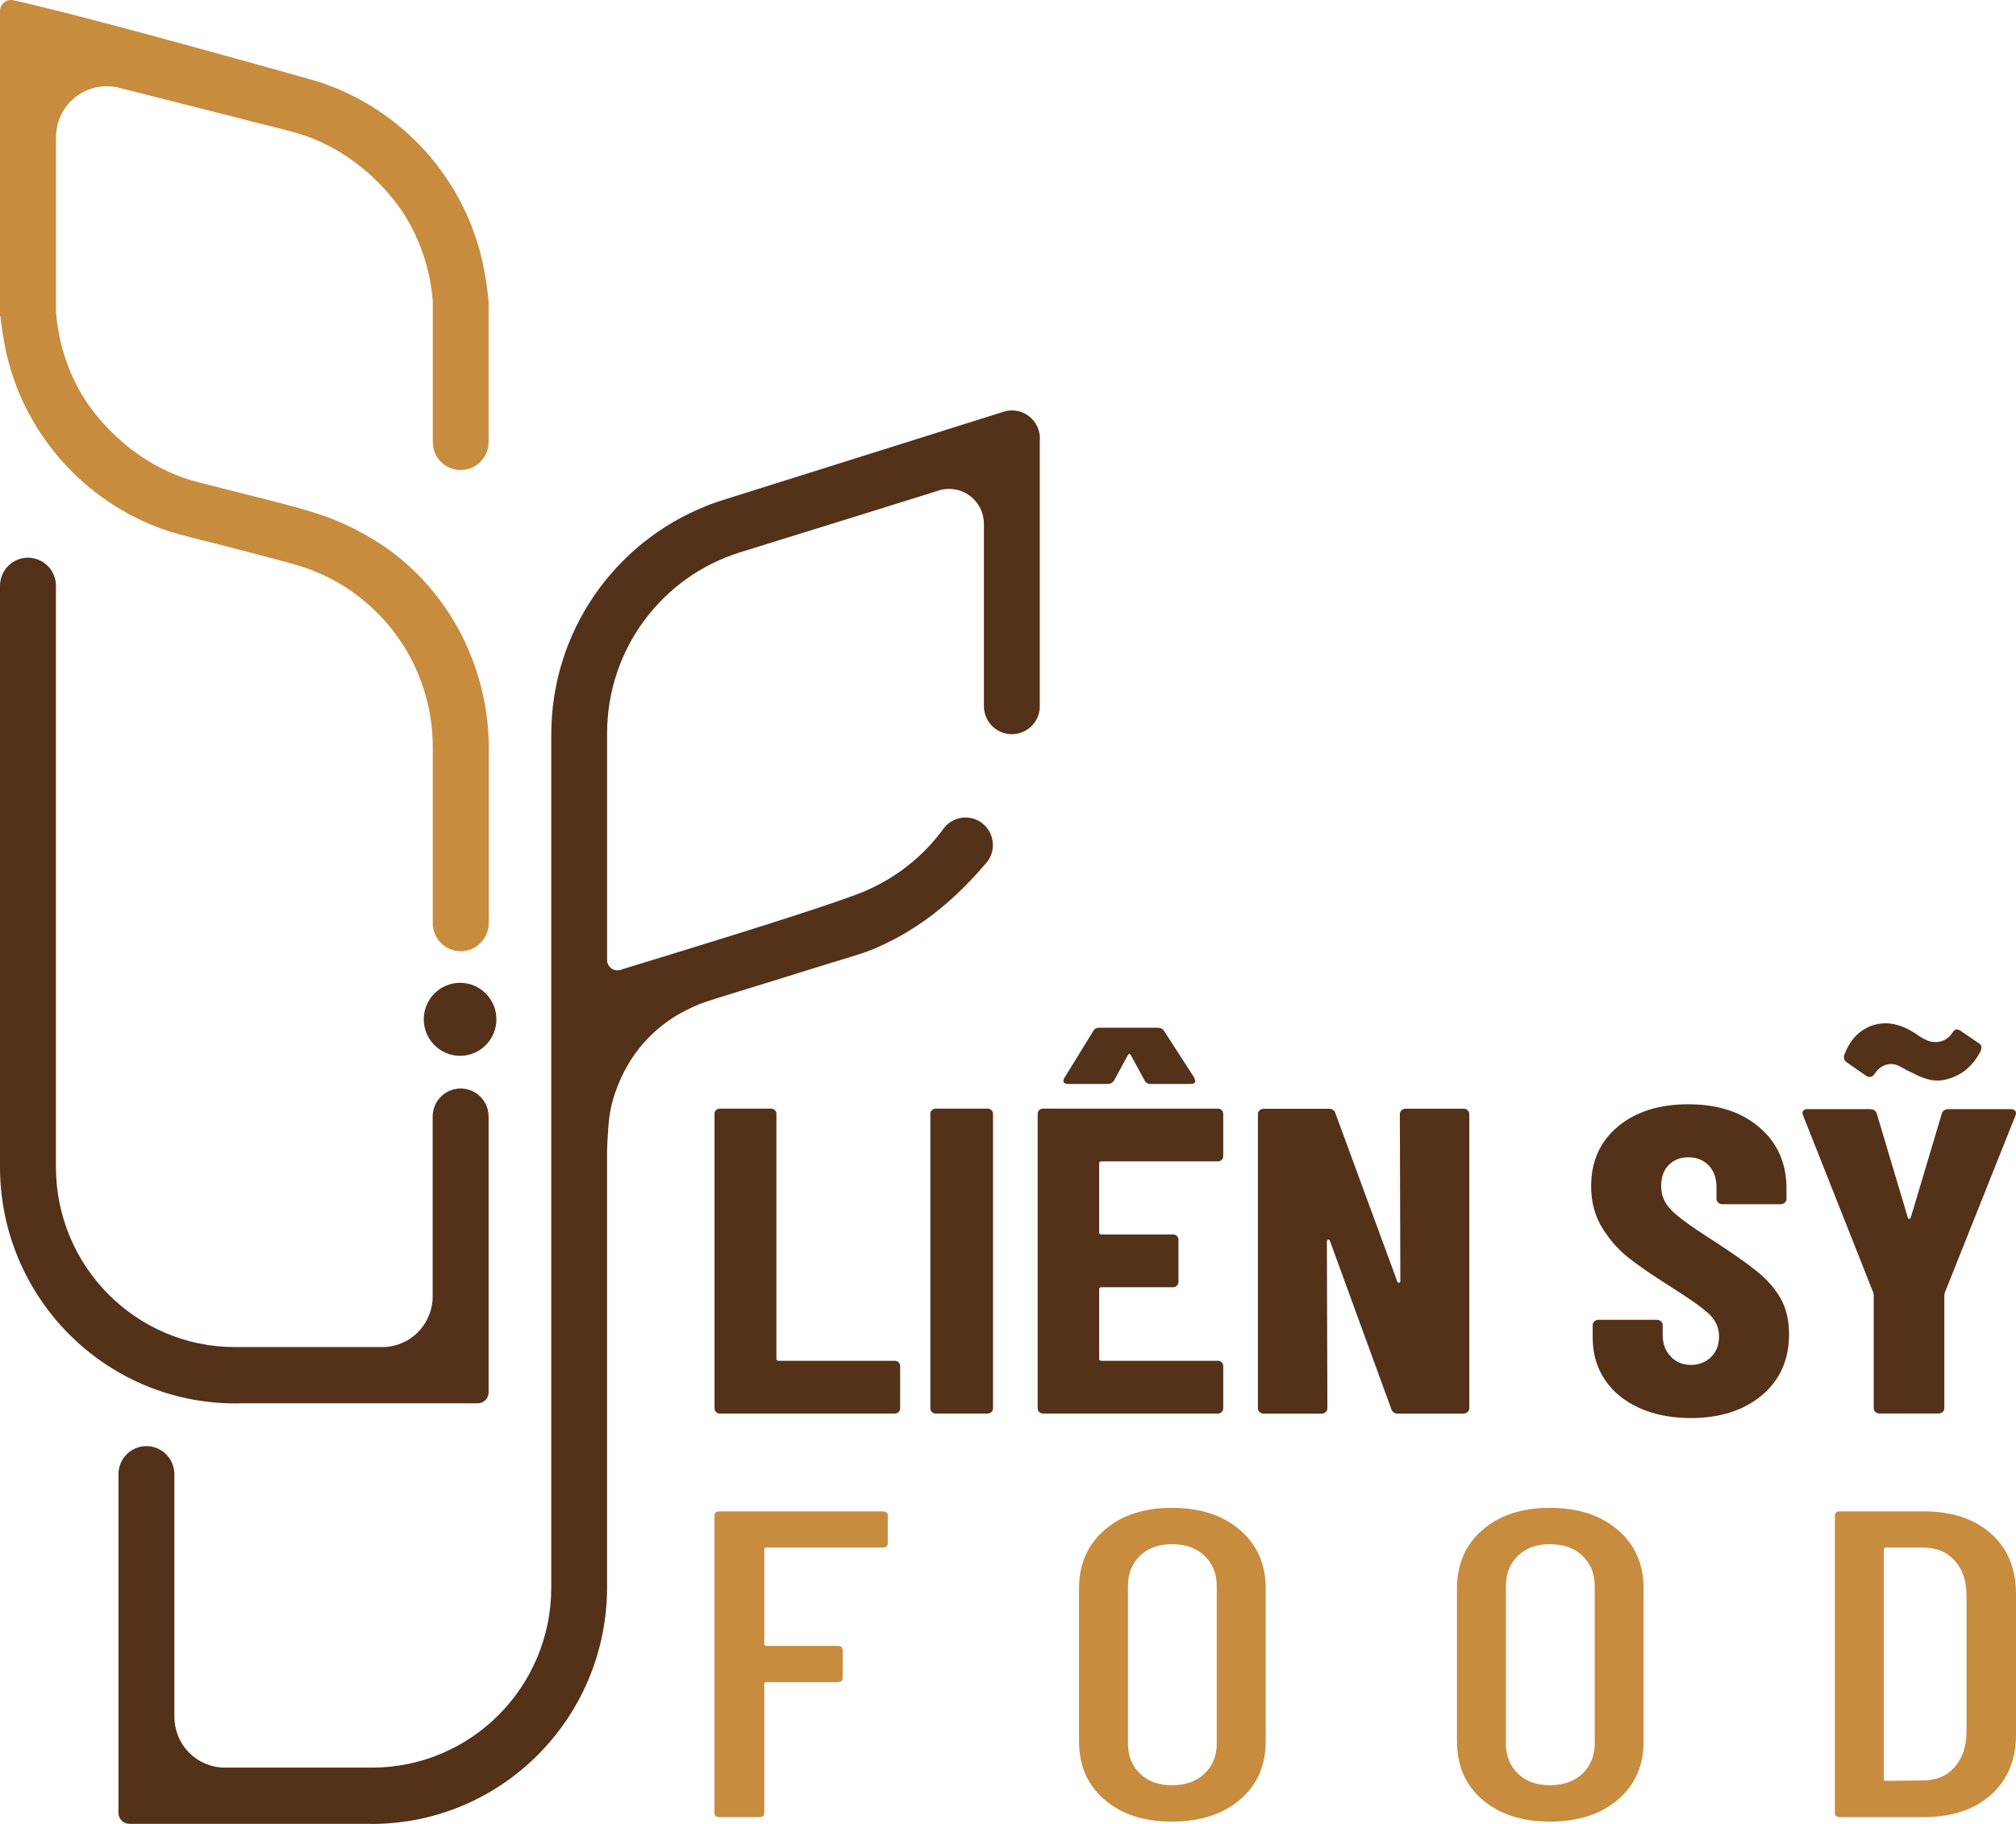 <svg width="63" height="57" viewBox="0 0 63 57" fill="none" xmlns="http://www.w3.org/2000/svg">
<path d="M14.378 32.996C15.005 32.996 15.513 32.485 15.513 31.855C15.513 31.224 15.005 30.714 14.378 30.714C13.752 30.714 13.243 31.224 13.243 31.855C13.243 32.485 13.752 32.996 14.378 32.996Z" fill="#543119"/>
<path d="M14.395 34.016C14.363 34.016 14.332 34.019 14.3 34.022C13.862 34.07 13.521 34.442 13.521 34.895V40.492C13.521 40.492 13.521 40.493 13.52 40.493C13.52 40.498 13.521 40.504 13.521 40.509C13.521 40.561 13.519 40.613 13.514 40.664C13.514 40.668 13.512 40.673 13.512 40.677C13.508 40.72 13.5 40.763 13.493 40.804C13.488 40.834 13.482 40.862 13.474 40.891C13.468 40.916 13.463 40.938 13.456 40.961C13.45 40.984 13.442 41.006 13.434 41.029C13.424 41.056 13.415 41.081 13.406 41.105C13.399 41.123 13.393 41.139 13.384 41.155C13.368 41.191 13.354 41.222 13.339 41.25C13.335 41.258 13.331 41.265 13.327 41.273C13.306 41.31 13.283 41.347 13.261 41.384C13.255 41.392 13.252 41.398 13.246 41.406C13.221 41.444 13.194 41.48 13.165 41.516C13.157 41.525 13.149 41.535 13.14 41.544C13.116 41.572 13.091 41.6 13.065 41.627C13.061 41.631 13.057 41.635 13.053 41.639C13.02 41.673 12.986 41.703 12.95 41.734C12.948 41.735 12.947 41.737 12.946 41.737C12.91 41.766 12.872 41.794 12.834 41.821C12.83 41.824 12.827 41.826 12.823 41.829C12.785 41.855 12.745 41.88 12.704 41.901C12.689 41.909 12.674 41.916 12.66 41.924C12.63 41.939 12.601 41.953 12.573 41.965C12.559 41.972 12.545 41.977 12.531 41.983C12.492 41.998 12.457 42.011 12.425 42.022C12.419 42.024 12.412 42.027 12.405 42.028C12.366 42.04 12.324 42.051 12.283 42.06C12.27 42.063 12.255 42.067 12.242 42.07C12.205 42.077 12.168 42.083 12.129 42.087C12.121 42.089 12.113 42.09 12.104 42.091C12.101 42.091 12.1 42.091 12.097 42.091C12.045 42.097 11.997 42.098 11.953 42.098C11.947 42.098 11.94 42.098 11.933 42.098C11.931 42.098 11.928 42.098 11.927 42.098H7.393H7.373C7.365 42.098 7.357 42.098 7.347 42.098C4.255 42.098 1.748 39.577 1.748 36.467V31.677V18.308C1.748 17.822 1.357 17.429 0.874 17.429C0.391 17.429 0 17.822 0 18.308V36.46V36.471C0.005 40.552 3.296 43.858 7.355 43.858C7.397 43.858 7.438 43.855 7.479 43.855H14.927C15.116 43.855 15.269 43.702 15.269 43.512V34.896C15.269 34.411 14.878 34.016 14.395 34.016Z" fill="#543119"/>
<path d="M13.577 14.117C13.701 14.451 14.02 14.689 14.395 14.689C14.878 14.689 15.269 14.296 15.269 13.811V9.415C15.256 9.276 15.233 9.072 15.197 8.829C15.197 8.827 15.196 8.823 15.196 8.82C15.187 8.757 15.176 8.694 15.165 8.631C15.149 8.535 15.13 8.435 15.108 8.332C15.096 8.273 15.084 8.214 15.071 8.155C15.048 8.056 15.026 7.957 14.998 7.857C14.998 7.856 14.998 7.854 14.996 7.853C14.978 7.785 14.959 7.717 14.938 7.648C14.931 7.626 14.925 7.602 14.917 7.579C14.903 7.533 14.889 7.49 14.874 7.448C14.857 7.398 14.841 7.35 14.825 7.305C14.793 7.215 14.764 7.136 14.74 7.075C14.732 7.053 14.725 7.036 14.719 7.018C14.701 6.974 14.689 6.943 14.687 6.938C14.661 6.878 14.628 6.798 14.585 6.704C14.585 6.703 14.584 6.703 14.584 6.701C14.542 6.609 14.491 6.502 14.431 6.384C14.429 6.378 14.425 6.372 14.422 6.366C14.395 6.313 14.367 6.259 14.337 6.202C14.318 6.168 14.298 6.134 14.28 6.101C14.266 6.077 14.252 6.051 14.238 6.027C14.187 5.938 14.133 5.849 14.079 5.762C14.067 5.742 14.053 5.725 14.041 5.705C13.994 5.63 13.943 5.555 13.893 5.483C13.881 5.465 13.867 5.447 13.855 5.429C13.793 5.341 13.732 5.259 13.673 5.182C13.662 5.167 13.65 5.152 13.64 5.138C13.567 5.044 13.499 4.96 13.435 4.886C13.431 4.881 13.427 4.876 13.422 4.872C13.418 4.867 13.414 4.862 13.411 4.858C13.342 4.777 13.274 4.702 13.206 4.631C13.19 4.613 13.173 4.596 13.157 4.579C13.08 4.497 13.004 4.421 12.935 4.353C12.887 4.306 12.842 4.263 12.798 4.223C12.759 4.188 12.718 4.151 12.675 4.113C12.672 4.109 12.666 4.105 12.662 4.101C12.584 4.031 12.499 3.959 12.407 3.886C12.398 3.879 12.388 3.871 12.38 3.864C12.348 3.839 12.318 3.813 12.284 3.788C12.23 3.745 12.175 3.705 12.122 3.666C12.113 3.66 12.105 3.654 12.097 3.648C12.011 3.585 11.921 3.523 11.832 3.463C11.82 3.455 11.81 3.448 11.798 3.44C11.705 3.379 11.616 3.324 11.532 3.273C11.521 3.266 11.509 3.26 11.498 3.253C11.405 3.198 11.319 3.149 11.239 3.106C11.23 3.101 11.22 3.097 11.213 3.091C11.199 3.084 11.186 3.078 11.174 3.071C10.683 2.812 10.276 2.664 10.087 2.6C9.905 2.539 9.768 2.5 9.724 2.488C9.724 2.488 2.812 0.531 0.416 0.008C0.415 0.008 0.414 0.008 0.412 0.008C0.411 0.008 0.411 0.008 0.41 0.008C0.398 0.004 0.387 0.003 0.387 0.003C0.372 0.001 0.36 0 0.352 0C0.352 0 0.352 0 0.352 0.001C0.35 0.001 0.346 0 0.342 0C0.153 0 0 0.154 0 0.344C0 0.353 0.003 0.362 0.003 0.372H0V5.365V9.759V9.875H0.012C0.025 10.002 0.045 10.16 0.072 10.341C0.073 10.353 0.076 10.365 0.077 10.378C0.084 10.427 0.093 10.473 0.1 10.521C0.156 10.875 0.235 11.218 0.337 11.553C0.34 11.568 0.346 11.582 0.35 11.598C0.36 11.634 0.372 11.669 0.383 11.703C0.407 11.776 0.431 11.844 0.454 11.909C0.475 11.966 0.493 12.018 0.511 12.065C0.527 12.108 0.543 12.147 0.553 12.176C0.568 12.212 0.577 12.235 0.58 12.242C0.604 12.299 0.634 12.373 0.673 12.46C0.68 12.473 0.686 12.489 0.693 12.504C0.73 12.585 0.774 12.676 0.823 12.775C0.834 12.795 0.843 12.815 0.854 12.835C0.881 12.88 0.904 12.927 0.931 12.975C0.944 13 0.959 13.023 0.972 13.048C0.995 13.09 1.018 13.13 1.04 13.17C1.085 13.248 1.131 13.324 1.178 13.399C1.204 13.439 1.229 13.476 1.254 13.515C1.285 13.562 1.317 13.609 1.349 13.655C1.379 13.701 1.41 13.745 1.44 13.787C1.483 13.847 1.527 13.906 1.572 13.964C1.597 13.998 1.623 14.03 1.647 14.061C1.701 14.13 1.753 14.194 1.804 14.253C1.822 14.275 1.841 14.299 1.858 14.319C1.875 14.339 1.893 14.358 1.91 14.376C1.954 14.426 1.998 14.475 2.042 14.524C2.076 14.561 2.109 14.596 2.143 14.63C2.184 14.675 2.227 14.717 2.269 14.759C2.312 14.802 2.354 14.842 2.394 14.881C2.419 14.905 2.446 14.931 2.471 14.953C2.497 14.976 2.523 15 2.55 15.024C2.583 15.053 2.618 15.084 2.653 15.115C2.711 15.164 2.769 15.214 2.828 15.262C2.862 15.29 2.9 15.319 2.937 15.349C2.954 15.362 2.969 15.374 2.986 15.388C3.021 15.414 3.055 15.44 3.09 15.466C3.136 15.501 3.183 15.536 3.229 15.568C3.28 15.604 3.33 15.639 3.381 15.674C3.429 15.706 3.477 15.738 3.523 15.768C3.582 15.805 3.639 15.841 3.699 15.877C3.737 15.9 3.775 15.923 3.811 15.944C3.88 15.984 3.949 16.023 4.019 16.062C4.023 16.064 4.027 16.067 4.031 16.068C4.074 16.091 4.117 16.113 4.158 16.134C4.214 16.162 4.27 16.19 4.325 16.218C4.364 16.237 4.404 16.256 4.441 16.273C4.544 16.32 4.639 16.363 4.727 16.4H4.728C5.125 16.565 5.538 16.694 5.964 16.789C5.963 16.789 5.961 16.791 5.96 16.791C7.615 17.211 8.838 17.532 9.224 17.644C9.324 17.674 9.459 17.714 9.624 17.774C9.92 17.881 10.142 17.988 10.255 18.044C10.424 18.128 10.651 18.253 10.907 18.424C11.077 18.538 11.299 18.701 11.542 18.918C11.759 19.11 11.936 19.297 12.078 19.462C12.134 19.527 12.205 19.61 12.28 19.709C12.588 20.105 12.785 20.465 12.886 20.666C13.001 20.896 13.086 21.099 13.145 21.256C13.201 21.404 13.258 21.577 13.311 21.768C13.358 21.939 13.419 22.192 13.464 22.502C13.499 22.743 13.525 23.039 13.524 23.378C13.524 23.737 13.524 24.095 13.524 24.455V28.849C13.524 28.88 13.525 28.909 13.528 28.939C13.533 28.998 13.545 29.055 13.563 29.11C13.58 29.165 13.603 29.218 13.629 29.268C13.656 29.317 13.688 29.364 13.724 29.408C13.76 29.451 13.8 29.491 13.842 29.527C13.907 29.581 13.979 29.625 14.057 29.658C14.163 29.703 14.277 29.728 14.398 29.728C14.519 29.728 14.633 29.704 14.739 29.658C14.817 29.625 14.889 29.581 14.954 29.527C14.996 29.491 15.036 29.451 15.072 29.408C15.108 29.365 15.14 29.317 15.167 29.268C15.193 29.218 15.216 29.165 15.233 29.11C15.251 29.055 15.262 28.998 15.268 28.939C15.271 28.909 15.272 28.88 15.272 28.849V24.455C15.272 24.022 15.272 23.588 15.272 23.156C15.26 22.748 15.212 22.203 15.062 21.577C14.889 20.856 14.466 19.545 13.387 18.309C13.136 18.021 12.73 17.6 12.161 17.184C12.104 17.142 11.492 16.701 10.68 16.341C10.522 16.27 10.357 16.203 10.187 16.143C9.882 16.035 9.342 15.87 8.792 15.729C8.716 15.709 8.653 15.694 8.612 15.683C7.81 15.48 7.008 15.277 6.205 15.073C6.061 15.036 5.86 14.978 5.626 14.891C3.704 14.172 2.731 12.616 2.592 12.387C1.966 11.354 1.798 10.353 1.75 9.76V5.365V4.992V4.286C1.75 4.236 1.753 4.187 1.758 4.138C1.76 4.125 1.761 4.113 1.762 4.1C1.768 4.06 1.773 4.018 1.781 3.979C1.782 3.973 1.784 3.967 1.784 3.961C1.793 3.915 1.805 3.871 1.818 3.827C1.821 3.819 1.822 3.812 1.825 3.804C1.838 3.76 1.854 3.717 1.871 3.676C1.873 3.672 1.875 3.666 1.877 3.662C1.894 3.62 1.914 3.579 1.937 3.538C1.939 3.534 1.941 3.529 1.943 3.525C1.966 3.484 1.99 3.444 2.015 3.405C2.019 3.399 2.024 3.392 2.028 3.385C2.051 3.353 2.074 3.321 2.099 3.29C2.104 3.284 2.109 3.276 2.116 3.269C2.144 3.234 2.175 3.202 2.205 3.17C2.211 3.163 2.217 3.158 2.224 3.153C2.256 3.122 2.288 3.091 2.321 3.063C2.325 3.06 2.328 3.058 2.332 3.055C2.369 3.024 2.407 2.995 2.447 2.968C2.447 2.968 2.449 2.968 2.449 2.967C2.489 2.94 2.53 2.915 2.574 2.891C2.576 2.889 2.578 2.888 2.58 2.887C2.62 2.865 2.661 2.845 2.703 2.826C2.709 2.824 2.716 2.82 2.724 2.817C2.765 2.8 2.808 2.784 2.852 2.77C2.858 2.767 2.866 2.766 2.873 2.763C2.918 2.75 2.965 2.737 3.011 2.727C3.011 2.727 3.011 2.727 3.013 2.727C3.063 2.717 3.114 2.71 3.166 2.703C3.17 2.703 3.174 2.703 3.176 2.702C3.227 2.697 3.279 2.694 3.33 2.694C3.385 2.694 3.438 2.697 3.491 2.702C3.543 2.707 3.595 2.715 3.646 2.726C3.648 2.726 3.65 2.727 3.652 2.727C3.671 2.731 3.69 2.735 3.707 2.739C3.94 2.798 4.171 2.857 4.404 2.916C5.96 3.311 7.516 3.705 9.071 4.1C9.215 4.137 9.416 4.195 9.65 4.282C11.572 5.001 12.545 6.557 12.684 6.786C13.31 7.82 13.478 8.82 13.525 9.413V13.807C13.523 13.918 13.543 14.021 13.577 14.117Z" fill="#C88C3F"/>
<path d="M32.496 13.725C32.496 13.718 32.498 13.712 32.498 13.705C32.498 13.219 32.106 12.826 31.624 12.826C31.539 12.826 31.456 12.839 31.379 12.862C31.379 12.862 31.379 12.862 31.379 12.861C31.375 12.862 31.371 12.864 31.367 12.865C31.364 12.866 31.363 12.866 31.36 12.868C26.351 14.443 22.731 15.583 22.594 15.626C22.594 15.626 22.593 15.626 22.591 15.627C22.575 15.632 22.521 15.648 22.448 15.674C22.41 15.686 22.333 15.713 22.237 15.747C22.236 15.747 22.236 15.749 22.235 15.749C22.232 15.75 22.229 15.75 22.227 15.751C22.187 15.766 22.155 15.778 22.14 15.784C22.107 15.796 22.076 15.808 22.05 15.82L22.051 15.821C19.226 16.947 17.227 19.717 17.227 22.96V31.437C17.227 31.441 17.227 31.445 17.227 31.449V44.819V49.608C17.227 52.718 14.72 55.24 11.627 55.24C11.62 55.24 11.611 55.24 11.602 55.24H11.582H7.044C7.041 55.24 7.039 55.24 7.037 55.24C7.031 55.24 7.024 55.24 7.017 55.24C6.974 55.24 6.927 55.237 6.874 55.233C6.871 55.233 6.87 55.233 6.867 55.233C6.859 55.232 6.851 55.23 6.842 55.229C6.803 55.225 6.766 55.218 6.729 55.212C6.715 55.209 6.701 55.206 6.688 55.202C6.646 55.193 6.605 55.184 6.565 55.17C6.559 55.167 6.552 55.166 6.545 55.163C6.513 55.153 6.479 55.141 6.44 55.125C6.426 55.119 6.412 55.113 6.398 55.107C6.37 55.095 6.34 55.081 6.311 55.066C6.297 55.058 6.282 55.051 6.267 55.043C6.226 55.02 6.186 54.996 6.148 54.971C6.144 54.968 6.14 54.965 6.137 54.963C6.098 54.936 6.061 54.909 6.025 54.879C6.024 54.877 6.023 54.876 6.021 54.876C5.985 54.846 5.951 54.814 5.917 54.781C5.913 54.777 5.909 54.773 5.905 54.769C5.879 54.742 5.855 54.714 5.831 54.686C5.823 54.677 5.814 54.667 5.806 54.658C5.778 54.623 5.75 54.587 5.725 54.548C5.719 54.54 5.715 54.533 5.71 54.525C5.686 54.489 5.663 54.453 5.643 54.414C5.639 54.408 5.635 54.4 5.631 54.392C5.617 54.364 5.602 54.331 5.586 54.297C5.578 54.281 5.572 54.263 5.565 54.247C5.556 54.223 5.546 54.198 5.537 54.171C5.529 54.148 5.521 54.126 5.514 54.103C5.508 54.081 5.502 54.057 5.497 54.033C5.491 54.005 5.483 53.976 5.477 53.946C5.469 53.905 5.463 53.862 5.459 53.819C5.459 53.815 5.457 53.81 5.457 53.806C5.452 53.755 5.449 53.703 5.449 53.651C5.449 53.645 5.451 53.64 5.451 53.635C5.451 53.635 5.451 53.633 5.449 53.633V48.037C5.449 48.035 5.449 48.034 5.449 48.033V46.072C5.449 45.586 5.058 45.193 4.575 45.193C4.093 45.193 3.702 45.586 3.702 46.072V49.703V56.654C3.702 56.843 3.855 56.997 4.043 56.997H11.492C11.533 56.999 11.574 57 11.616 57C15.675 57 18.965 53.694 18.971 49.612V49.602V35.949V35.255C18.971 35.486 18.971 35.718 18.971 35.949C18.975 35.798 18.984 35.58 19.004 35.315C19.013 35.201 19.024 35.057 19.04 34.931C19.094 34.492 19.221 34.153 19.286 33.98C19.463 33.512 19.676 33.179 19.775 33.032C19.959 32.761 20.24 32.412 20.648 32.082C21.07 31.74 21.446 31.564 21.696 31.449C21.921 31.346 22.05 31.305 22.95 31.027C23.49 30.86 23.767 30.774 24.291 30.613C24.3 30.611 24.308 30.608 24.318 30.605C25.142 30.352 24.969 30.399 25.783 30.149C26.85 29.822 27.052 29.771 27.462 29.587C27.861 29.408 28.168 29.233 28.337 29.133C28.718 28.905 29.013 28.687 29.208 28.535C29.593 28.235 30.153 27.751 30.765 27.03C30.766 27.029 30.768 27.026 30.77 27.025C30.784 27.01 30.798 26.995 30.812 26.979C30.818 26.974 30.823 26.968 30.827 26.963C30.828 26.962 30.828 26.962 30.828 26.96C30.85 26.935 30.868 26.908 30.887 26.881C30.888 26.88 30.891 26.878 30.891 26.875C30.977 26.741 31.028 26.581 31.028 26.409C31.028 25.933 30.645 25.548 30.171 25.548C29.9 25.548 29.658 25.676 29.501 25.874C29.49 25.89 29.477 25.906 29.465 25.924C29.458 25.933 29.452 25.942 29.445 25.951C29.396 26.016 29.345 26.08 29.293 26.145C29.283 26.158 29.272 26.17 29.262 26.183C29.207 26.249 29.152 26.313 29.095 26.377C29.075 26.399 29.055 26.419 29.035 26.44C28.991 26.488 28.946 26.536 28.901 26.582C28.896 26.587 28.892 26.591 28.886 26.597C28.827 26.655 28.767 26.714 28.704 26.77C28.688 26.785 28.672 26.799 28.656 26.813C28.606 26.859 28.555 26.903 28.503 26.946C28.485 26.962 28.466 26.977 28.448 26.991C28.408 27.025 28.366 27.055 28.325 27.087C28.28 27.122 28.235 27.157 28.188 27.191C28.152 27.216 28.116 27.243 28.08 27.267C28.041 27.294 28.001 27.322 27.961 27.347C27.919 27.374 27.88 27.401 27.837 27.426C27.804 27.446 27.772 27.466 27.739 27.486C27.689 27.515 27.639 27.545 27.588 27.573C27.564 27.586 27.542 27.6 27.518 27.612C27.453 27.647 27.387 27.68 27.321 27.713C27.298 27.726 27.274 27.736 27.252 27.747C27.18 27.78 27.108 27.814 27.035 27.846C27.031 27.847 27.027 27.85 27.023 27.851C27.02 27.853 27.016 27.854 27.014 27.855C26.201 28.2 23.238 29.126 21.265 29.733C20.214 30.057 19.443 30.29 19.43 30.296C19.43 30.296 19.418 30.302 19.402 30.307C19.399 30.308 19.388 30.312 19.375 30.315C19.331 30.326 19.293 30.324 19.283 30.324C19.269 30.324 19.258 30.323 19.25 30.322C19.235 30.319 19.214 30.315 19.189 30.307C19.18 30.303 19.168 30.299 19.154 30.292C19.146 30.288 19.136 30.283 19.124 30.275C19.116 30.27 19.101 30.26 19.084 30.245C19.077 30.24 19.072 30.235 19.069 30.232C19.065 30.228 19.058 30.221 19.052 30.213C19.047 30.207 19.037 30.196 19.029 30.184C19.013 30.161 19.004 30.14 18.999 30.129C18.993 30.117 18.987 30.098 18.98 30.074C18.979 30.066 18.976 30.058 18.976 30.053C18.972 30.032 18.972 30.013 18.972 29.998C18.972 30.097 18.972 30.195 18.972 30.294V27.845V22.957V22.921C18.972 20.267 20.708 18.021 23.101 17.27C23.106 17.268 23.113 17.266 23.118 17.264C25.18 16.623 26.7 16.151 27.713 15.836C28.749 15.513 29.259 15.354 29.275 15.349C29.276 15.349 29.299 15.341 29.329 15.33C29.347 15.325 29.364 15.319 29.378 15.315C29.46 15.294 29.569 15.275 29.696 15.279C29.872 15.286 30.006 15.333 30.077 15.362C30.141 15.389 30.239 15.437 30.341 15.52C30.424 15.587 30.578 15.733 30.671 15.971C30.735 16.133 30.747 16.28 30.747 16.38V22.066C30.747 22.552 31.138 22.945 31.621 22.945C32.104 22.945 32.495 22.552 32.495 22.066C32.495 22.059 32.493 22.053 32.493 22.046V13.725H32.496Z" fill="#543119"/>
<path d="M28.08 42.575C28.049 42.543 28.01 42.527 27.963 42.527H27.212H25.084H24.332C24.287 42.527 24.263 42.505 24.263 42.459V34.811C24.263 34.765 24.247 34.727 24.215 34.694C24.183 34.662 24.145 34.646 24.098 34.646H23.246H22.494C22.449 34.646 22.409 34.662 22.377 34.694C22.345 34.727 22.329 34.765 22.329 34.811V44.011C22.329 44.056 22.345 44.095 22.377 44.127C22.409 44.159 22.448 44.175 22.494 44.175H23.246H27.213H27.965C28.01 44.175 28.05 44.159 28.082 44.127C28.114 44.095 28.13 44.057 28.13 44.011V42.691C28.128 42.645 28.112 42.608 28.08 42.575Z" fill="#543119"/>
<path d="M29.122 44.127C29.09 44.095 29.073 44.057 29.073 44.011V34.811C29.073 34.765 29.089 34.727 29.122 34.694C29.154 34.662 29.194 34.646 29.24 34.646H30.864C30.911 34.646 30.949 34.662 30.983 34.694C31.015 34.727 31.032 34.765 31.032 34.811V44.011C31.032 44.056 31.016 44.095 30.983 44.127C30.951 44.159 30.911 44.175 30.864 44.175H29.24C29.192 44.174 29.154 44.158 29.122 44.127Z" fill="#543119"/>
<path d="M34.417 36.294H35.029H35.214H37.081H37.266H37.878H38.063C38.108 36.294 38.146 36.278 38.178 36.246C38.21 36.214 38.226 36.176 38.226 36.131V34.811C38.226 34.765 38.21 34.726 38.178 34.694C38.146 34.662 38.108 34.646 38.063 34.646H37.878H37.266H37.081H33.387H33.203H32.591C32.545 34.646 32.507 34.662 32.475 34.694C32.443 34.726 32.427 34.765 32.427 34.811V44.011C32.427 44.056 32.443 44.095 32.475 44.127C32.507 44.159 32.545 44.175 32.591 44.175H33.203H33.387H37.081H37.266H37.878H38.063C38.108 44.175 38.146 44.159 38.178 44.127C38.21 44.095 38.226 44.057 38.226 44.011V42.69C38.226 42.645 38.21 42.606 38.178 42.575C38.146 42.543 38.108 42.527 38.063 42.527H37.878H37.266H37.081H35.214H35.029H34.417C34.372 42.527 34.349 42.505 34.349 42.459V40.295C34.349 40.249 34.372 40.227 34.417 40.227H35.029H35.214H35.867H36.051H36.663C36.709 40.227 36.747 40.211 36.779 40.178C36.811 40.146 36.827 40.109 36.827 40.062V38.742C36.827 38.696 36.811 38.658 36.779 38.627C36.747 38.595 36.709 38.579 36.663 38.579H36.051H35.867H35.214H35.029H34.417C34.372 38.579 34.349 38.556 34.349 38.511V36.36C34.349 36.317 34.372 36.294 34.417 36.294Z" fill="#543119"/>
<path d="M33.244 33.828C33.22 33.795 33.226 33.746 33.265 33.681L34.159 32.229C34.196 32.154 34.263 32.118 34.357 32.118H36.187C36.272 32.118 36.339 32.156 36.385 32.229L37.322 33.681C37.34 33.737 37.35 33.769 37.35 33.778C37.35 33.844 37.302 33.876 37.207 33.876H35.958C35.864 33.876 35.797 33.834 35.76 33.75L35.335 32.969C35.307 32.922 35.277 32.922 35.249 32.969L34.824 33.75C34.776 33.834 34.706 33.876 34.611 33.876H33.377C33.313 33.876 33.268 33.86 33.244 33.828Z" fill="#543119"/>
<path d="M43.799 34.696C43.835 34.664 43.879 34.648 43.931 34.648H45.729C45.781 34.648 45.825 34.664 45.861 34.696C45.897 34.728 45.915 34.767 45.915 34.812V44.012C45.915 44.057 45.897 44.096 45.861 44.128C45.825 44.16 45.781 44.177 45.729 44.177H43.682C43.578 44.177 43.512 44.131 43.48 44.04L41.558 38.774C41.547 38.747 41.529 38.735 41.504 38.741C41.478 38.745 41.465 38.761 41.465 38.789L41.481 44.015C41.481 44.06 41.462 44.099 41.426 44.131C41.39 44.163 41.346 44.179 41.295 44.179H39.496C39.444 44.179 39.401 44.163 39.365 44.131C39.329 44.099 39.31 44.062 39.31 44.015V34.815C39.31 34.769 39.328 34.73 39.365 34.698C39.401 34.666 39.444 34.65 39.496 34.65H41.527C41.631 34.65 41.698 34.696 41.73 34.787L43.667 40.053C43.678 40.08 43.695 40.092 43.722 40.086C43.747 40.082 43.761 40.066 43.761 40.038L43.745 34.812C43.745 34.767 43.763 34.728 43.799 34.696Z" fill="#543119"/>
<path d="M51.22 43.997C50.758 43.787 50.402 43.493 50.149 43.114C49.898 42.736 49.771 42.3 49.771 41.806V41.409C49.771 41.364 49.79 41.325 49.826 41.293C49.863 41.261 49.907 41.245 49.96 41.245H51.77C51.822 41.245 51.867 41.261 51.905 41.293C51.942 41.325 51.959 41.364 51.959 41.409V41.71C51.959 41.994 52.043 42.221 52.211 42.395C52.378 42.569 52.588 42.656 52.84 42.656C53.091 42.656 53.301 42.574 53.469 42.41C53.636 42.245 53.72 42.031 53.72 41.766C53.72 41.492 53.615 41.258 53.405 41.061C53.195 40.865 52.786 40.576 52.177 40.192C51.653 39.863 51.228 39.571 50.903 39.316C50.577 39.06 50.299 38.746 50.069 38.371C49.838 37.997 49.723 37.563 49.723 37.07C49.723 36.294 50.001 35.673 50.557 35.208C51.113 34.742 51.847 34.51 52.76 34.51C53.683 34.51 54.425 34.752 54.986 35.236C55.548 35.72 55.828 36.354 55.828 37.139V37.468C55.828 37.514 55.81 37.553 55.774 37.585C55.736 37.617 55.693 37.633 55.639 37.633H53.829C53.776 37.633 53.732 37.617 53.695 37.585C53.658 37.553 53.64 37.514 53.64 37.468V37.099C53.64 36.817 53.559 36.591 53.397 36.421C53.235 36.253 53.022 36.168 52.76 36.168C52.508 36.168 52.304 36.249 52.147 36.408C51.99 36.567 51.911 36.789 51.911 37.073C51.911 37.347 52.011 37.589 52.211 37.799C52.41 38.009 52.804 38.3 53.39 38.675C54.041 39.095 54.532 39.435 54.861 39.696C55.193 39.956 55.449 40.243 55.633 40.558C55.816 40.874 55.908 41.25 55.908 41.689C55.908 42.492 55.625 43.13 55.058 43.605C54.492 44.08 53.747 44.317 52.824 44.317C52.216 44.313 51.681 44.207 51.22 43.997Z" fill="#543119"/>
<path d="M58.608 44.126C58.571 44.094 58.554 44.056 58.554 44.011V40.473L58.538 40.391L56.344 34.852C56.334 34.834 56.328 34.811 56.328 34.784C56.328 34.702 56.386 34.661 56.501 34.661H58.429C58.543 34.661 58.616 34.706 58.648 34.797L59.619 38.05C59.63 38.077 59.644 38.092 59.666 38.092C59.687 38.092 59.702 38.078 59.712 38.05L60.683 34.797C60.715 34.706 60.787 34.661 60.903 34.661H62.83C62.892 34.661 62.939 34.677 62.971 34.709C63.003 34.741 63.007 34.789 62.987 34.852L60.778 40.391L60.761 40.473V44.011C60.761 44.056 60.743 44.095 60.707 44.126C60.67 44.158 60.626 44.174 60.574 44.174H58.741C58.689 44.174 58.645 44.158 58.608 44.126ZM59.724 33.511C59.636 33.473 59.535 33.42 59.422 33.353C59.309 33.286 59.204 33.252 59.106 33.252C58.89 33.252 58.713 33.358 58.575 33.568C58.506 33.663 58.423 33.683 58.325 33.626L57.706 33.196C57.628 33.139 57.603 33.062 57.633 32.968C57.761 32.633 57.94 32.384 58.17 32.222C58.401 32.061 58.653 31.979 58.929 31.979C59.223 31.979 59.538 32.089 59.872 32.308C59.892 32.327 59.941 32.36 60.019 32.408C60.098 32.457 60.174 32.494 60.248 32.523C60.321 32.552 60.397 32.566 60.477 32.566C60.703 32.566 60.88 32.471 61.008 32.28C61.077 32.165 61.159 32.142 61.258 32.208L61.847 32.609C61.896 32.637 61.92 32.681 61.92 32.737C61.92 32.795 61.895 32.862 61.847 32.938C61.679 33.224 61.476 33.434 61.236 33.568C60.996 33.702 60.758 33.769 60.522 33.769C60.313 33.769 60.047 33.683 59.724 33.511Z" fill="#543119"/>
<path d="M27.582 48.364H23.949C23.905 48.364 23.884 48.383 23.884 48.419V51.382C23.884 51.418 23.905 51.437 23.949 51.437H26.17C26.278 51.437 26.333 51.482 26.333 51.573V52.434C26.333 52.524 26.278 52.57 26.17 52.57H23.949C23.905 52.57 23.884 52.589 23.884 52.625V56.652C23.884 56.743 23.829 56.789 23.722 56.789H22.489C22.381 56.789 22.326 56.743 22.326 56.652V47.369C22.326 47.278 22.381 47.233 22.489 47.233H27.58C27.688 47.233 27.743 47.278 27.743 47.369V48.229C27.744 48.319 27.689 48.364 27.582 48.364Z" fill="#C88C3F"/>
<path d="M46.326 56.243C45.794 55.787 45.53 55.179 45.53 54.421V49.642C45.53 48.883 45.796 48.275 46.326 47.813C46.858 47.352 47.559 47.122 48.43 47.122C49.312 47.122 50.023 47.352 50.559 47.813C51.095 48.275 51.363 48.883 51.363 49.642V54.421C51.363 55.179 51.095 55.787 50.559 56.243C50.021 56.699 49.312 56.928 48.43 56.928C47.559 56.928 46.858 56.7 46.326 56.243ZM49.452 55.428C49.707 55.186 49.835 54.869 49.835 54.476V49.572C49.835 49.18 49.707 48.862 49.452 48.62C49.197 48.378 48.856 48.258 48.432 48.258C48.017 48.258 47.686 48.379 47.436 48.62C47.185 48.862 47.06 49.179 47.06 49.572V54.476C47.06 54.869 47.185 55.186 47.436 55.428C47.686 55.67 48.018 55.791 48.432 55.791C48.856 55.791 49.197 55.67 49.452 55.428Z" fill="#C88C3F"/>
<path d="M34.517 56.243C33.985 55.787 33.72 55.179 33.72 54.421V49.642C33.72 48.883 33.986 48.275 34.517 47.813C35.049 47.352 35.75 47.122 36.621 47.122C37.503 47.122 38.213 47.352 38.749 47.813C39.285 48.275 39.554 48.883 39.554 49.642V54.421C39.554 55.179 39.285 55.787 38.749 56.243C38.212 56.699 37.503 56.928 36.621 56.928C35.75 56.928 35.047 56.7 34.517 56.243ZM37.641 55.428C37.896 55.186 38.024 54.869 38.024 54.476V49.572C38.024 49.18 37.896 48.862 37.641 48.62C37.386 48.378 37.045 48.258 36.621 48.258C36.206 48.258 35.875 48.379 35.624 48.62C35.374 48.862 35.249 49.179 35.249 49.572V54.476C35.249 54.869 35.374 55.186 35.624 55.428C35.875 55.67 36.207 55.791 36.621 55.791C37.046 55.791 37.386 55.67 37.641 55.428Z" fill="#C88C3F"/>
<path d="M57.34 56.651V47.368C57.34 47.277 57.394 47.232 57.5 47.232H60.115C60.997 47.232 61.699 47.463 62.219 47.928C62.741 48.393 63 49.021 63 49.812V54.207C63 54.999 62.739 55.626 62.219 56.09C61.698 56.555 60.997 56.787 60.115 56.787H57.5C57.394 56.787 57.34 56.742 57.34 56.651ZM58.935 55.654L60.099 55.641C60.503 55.641 60.827 55.507 61.071 55.238C61.316 54.969 61.444 54.603 61.454 54.139V49.88C61.454 49.416 61.332 49.047 61.087 48.774C60.843 48.501 60.513 48.364 60.099 48.364H58.935C58.893 48.364 58.871 48.383 58.871 48.419V55.599C58.871 55.637 58.891 55.654 58.935 55.654Z" fill="#C88C3F"/>
</svg>
